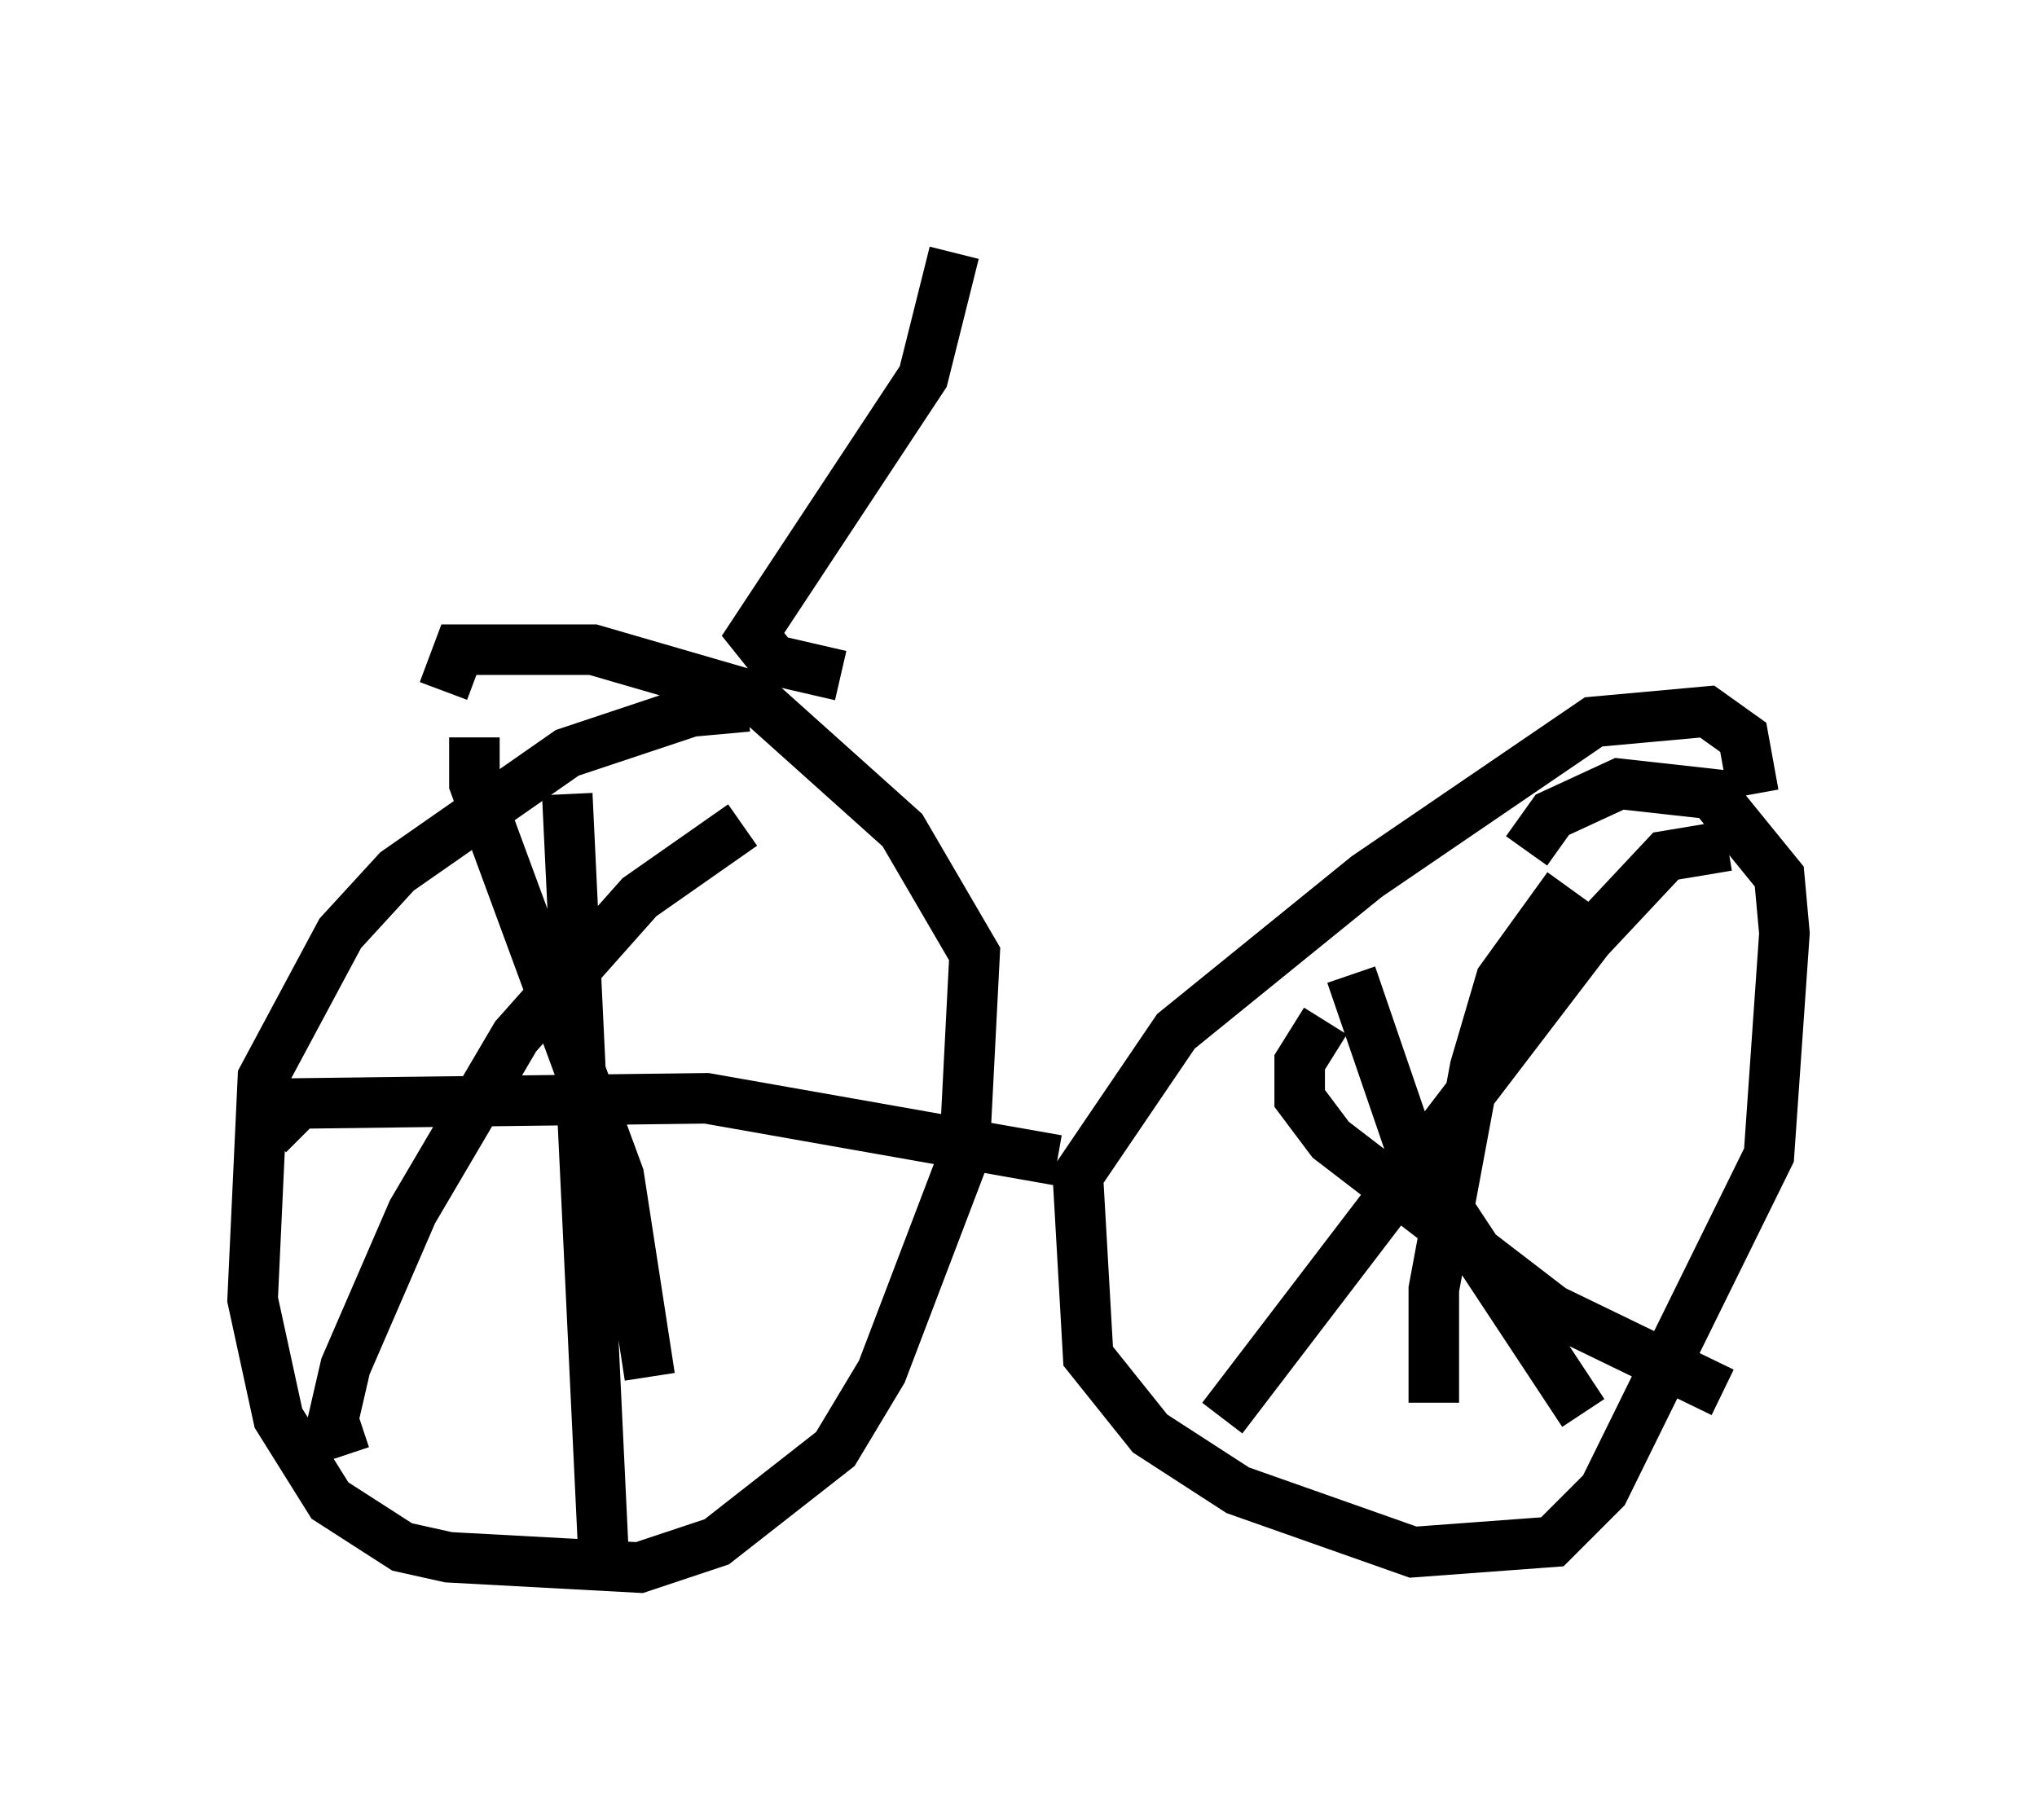 <?xml version="1.0" encoding="utf-8" ?>
<svg baseProfile="full" height="36.032" version="1.1" width="40.319" xmlns="http://www.w3.org/2000/svg" xmlns:ev="http://www.w3.org/2001/xml-events" xmlns:xlink="http://www.w3.org/1999/xlink"><defs /><rect fill="white" height="36.032" width="40.319" x="0" y="0" /><path d="M15.515, 14.494 m-0.715, -0.51 l-1.123, 0.102 -2.45, 0.817 l-3.369, 2.348 -1.123, 1.225 l-1.531, 2.858 -0.204, 4.39 l0.51, 2.348 1.021, 1.633 l1.429, 0.919 0.919, 0.204 l3.777, 0.204 1.531, -0.51 l2.348, -1.838 0.919, -1.531 l1.633, -4.288 0.204, -3.981 l-1.429, -2.45 -2.96, -2.654 l-3.165, -0.919 -2.654, 0.0 l-0.306, 0.817 m0.613, 0.919 l0.0, 0.919 2.858, 7.758 l0.613, 3.981 m1.838, -10.923 l-2.042, 1.429 -2.45, 2.756 l-2.042, 3.471 -1.327, 3.063 l-0.306, 1.327 0.613, -0.204 m4.083, -12.454 l0.715, 15.006 m-6.635, -8.269 l0.613, -0.613 8.065, -0.102 l6.942, 1.225 m13.781, -7.248 l-0.204, -1.123 -0.715, -0.51 l-2.246, 0.204 -4.492, 3.063 l-3.777, 3.063 -1.94, 2.858 l0.204, 3.573 1.225, 1.531 l1.735, 1.123 3.471, 1.225 l2.756, -0.204 1.021, -1.021 l3.267, -6.635 0.306, -4.39 l-0.102, -1.123 -1.327, -1.633 l-1.838, -0.204 -1.327, 0.613 l-0.51, 0.715 m-3.471, 2.45 l1.225, 3.573 3.369, 5.104 m2.858, -11.229 l-1.225, 0.204 -1.531, 1.633 l-7.248, 9.494 m2.042, -7.861 l-0.51, 0.817 0.0, 0.715 l0.613, 0.817 4.39, 3.369 l3.369, 1.633 m-3.063, -10.004 l-1.327, 1.838 -0.51, 1.735 l-0.817, 4.39 0.0, 2.246 m-11.74, -14.394 l-1.327, -0.306 -0.408, -0.51 l3.369, -5.104 0.613, -2.45 " fill="none" stroke="black" stroke-width="1" /></svg>